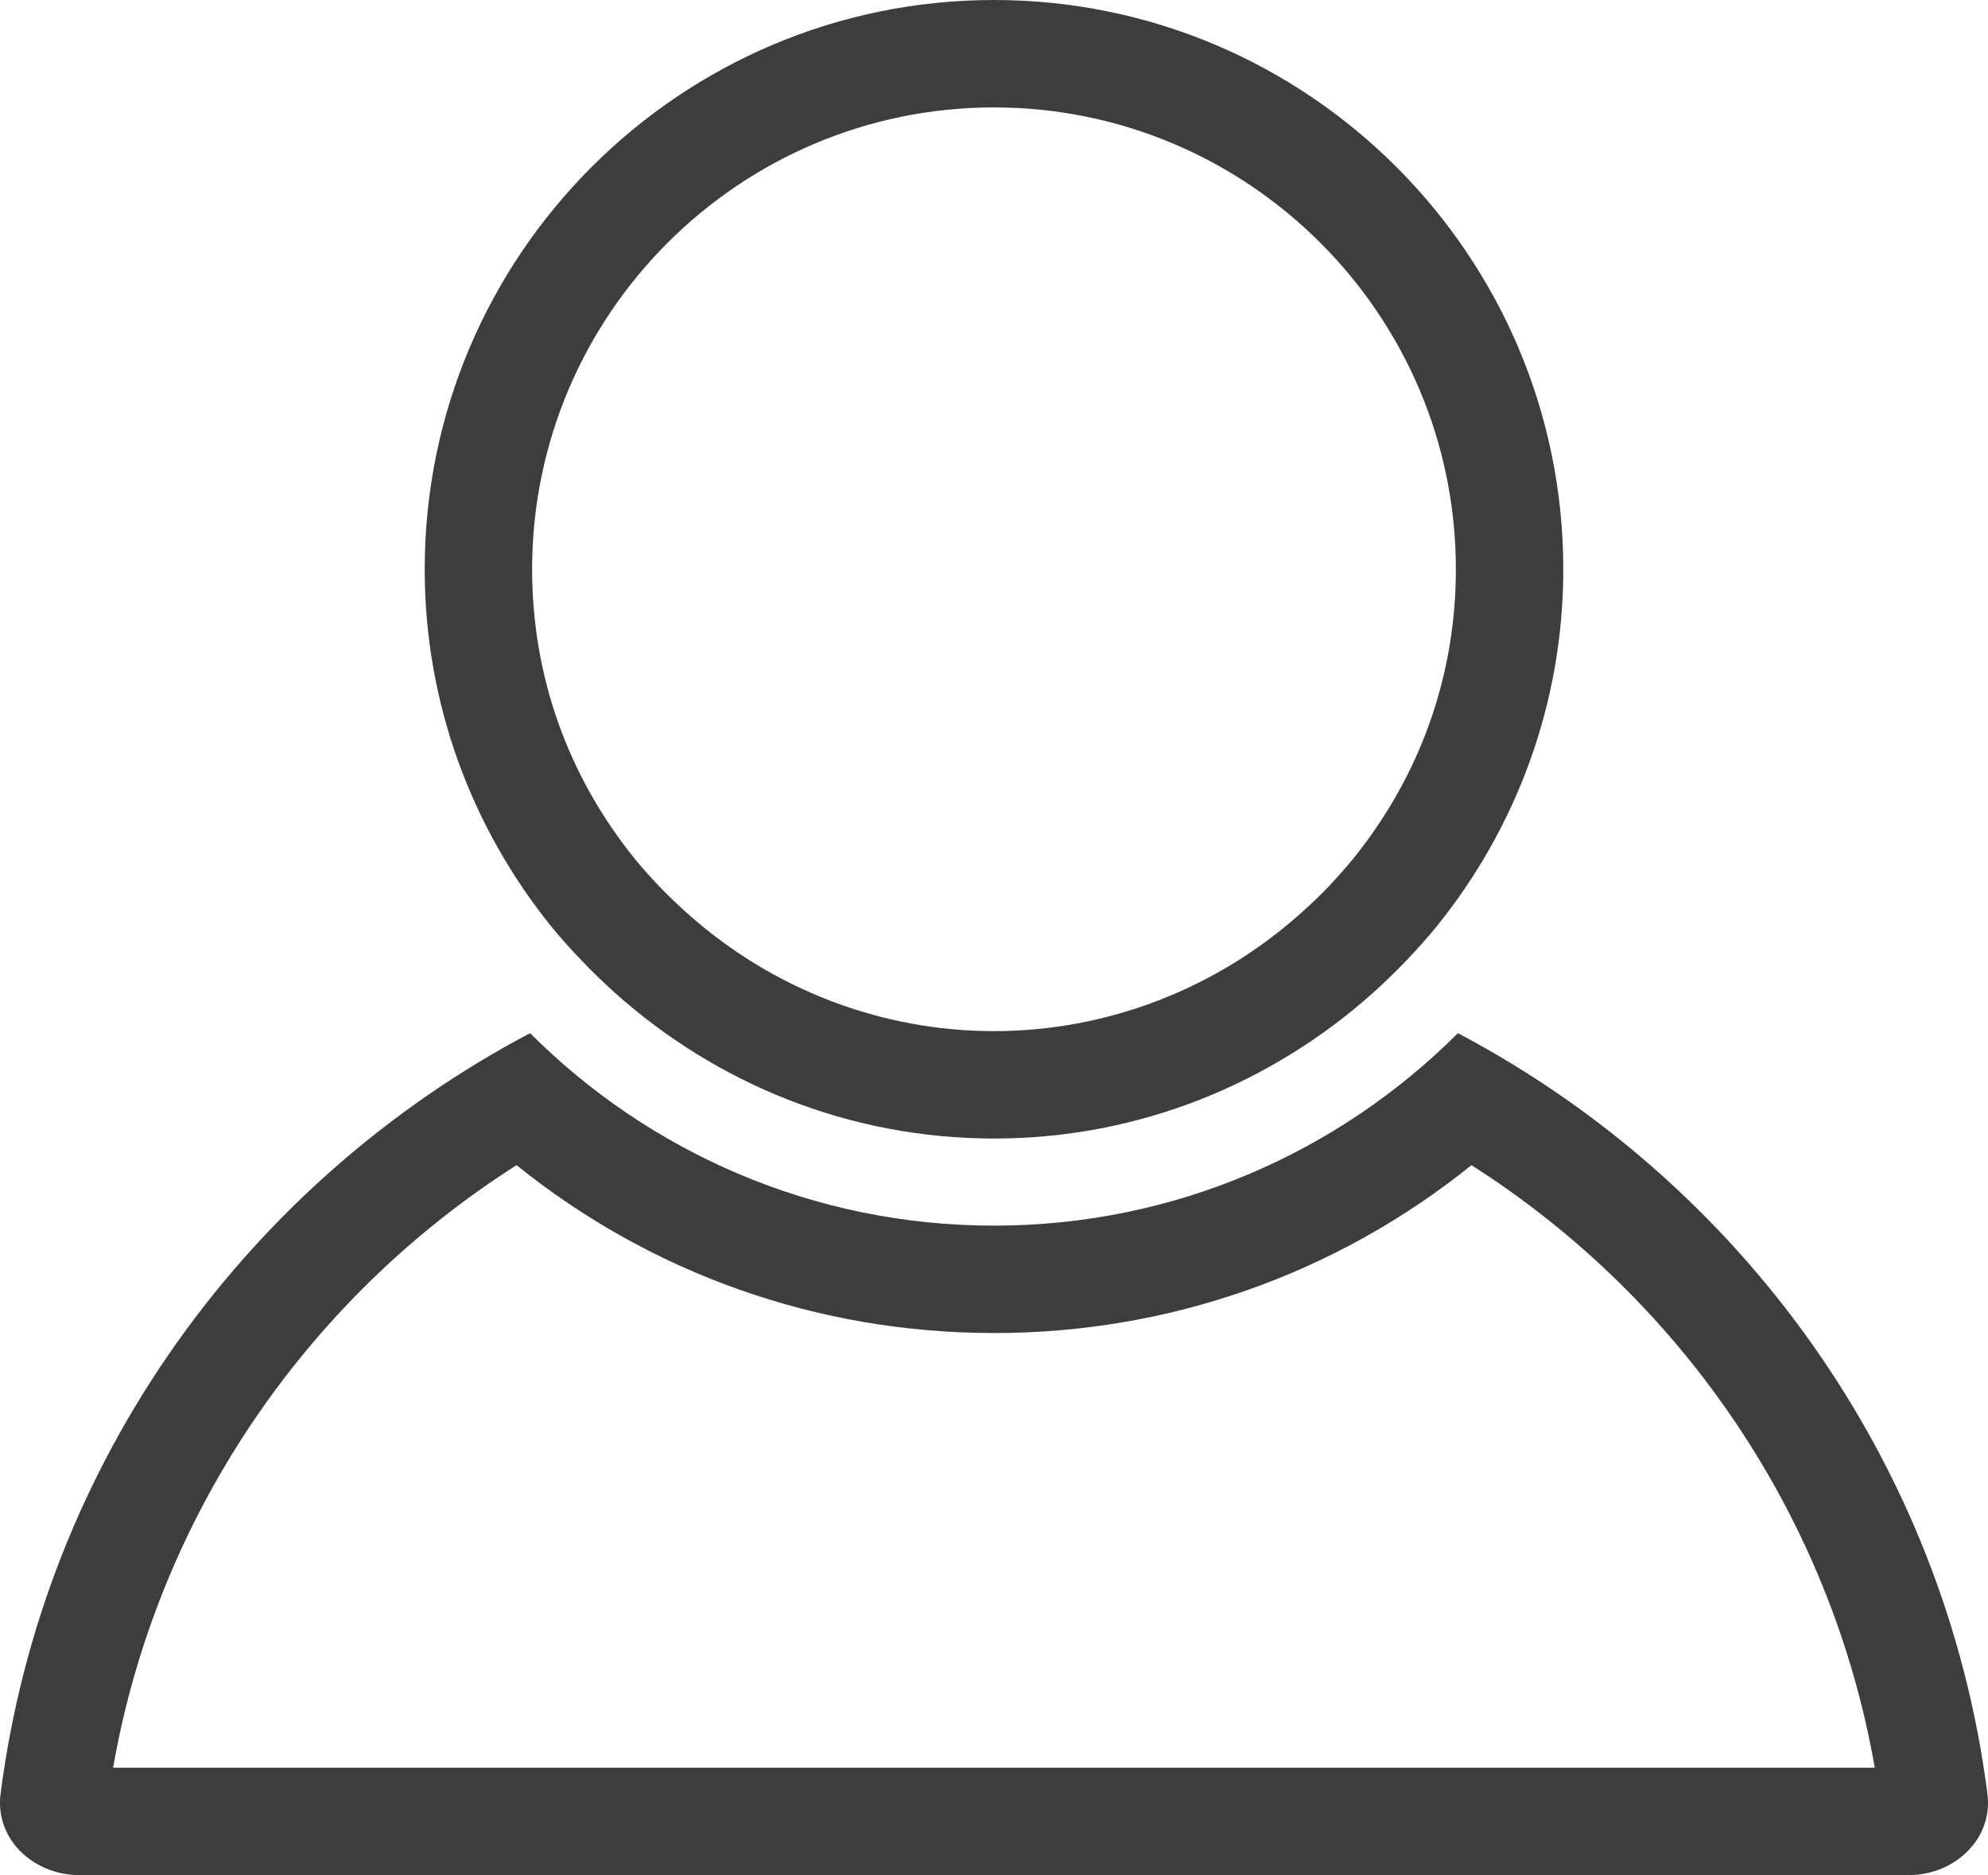<svg xmlns="http://www.w3.org/2000/svg" id="Group_138" width="18.508" height="17.458" viewBox="0 0 18.508 17.458">
    <defs>
        <style>
            .cls-1{fill:none}.cls-2,.cls-3{stroke:none}.cls-3{fill:#3d3d3d}
        </style>
    </defs>
    <g id="Group_137">
        <g id="Path_56" class="cls-1">
            <path d="M.742 143.952h17.024a.771.771 0 0 0 .582-.255.627.627 0 0 0 .155-.5 9.365 9.365 0 0 0-4.93-7.084 6.1 6.1 0 0 1-8.638 0 9.364 9.364 0 0 0-4.93 7.087.628.628 0 0 0 .155.5.771.771 0 0 0 .582.252z" class="cls-2" transform="translate(0 -126.494)"/>
            <path d="M17.454 142.952c-.403-2.309-1.773-4.348-3.755-5.61-1.258 1.013-2.81 1.563-4.445 1.563-1.635 0-3.187-.55-4.445-1.563-1.983 1.262-3.352 3.3-3.756 5.61h16.401m.312 1H.742c-.228 0-.44-.093-.582-.254-.123-.14-.178-.318-.155-.501.4-3.11 2.312-5.703 4.93-7.084 1.107 1.107 2.634 1.792 4.319 1.792s3.212-.685 4.319-1.792c2.618 1.382 4.53 3.974 4.93 7.084.023.183-.032.36-.155.5-.142.162-.354.255-.582.255z" class="cls-3" transform="translate(0 -126.494)"/>
        </g>
        <g id="Path_57" class="cls-1">
            <path d="M54.523 15.991c.1.1.2.2.31.3a5.268 5.268 0 0 0 7.051 0c.107-.1.211-.2.31-.3s.2-.211.286-.323a5.3 5.3 0 1 0-8.245 0c.092.113.188.219.288.323z" class="cls-2" transform="translate(-49.105 -7.045)"/>
            <path d="M58.359 16.645c1.05 0 2.066-.39 2.859-1.1.094-.084.177-.163.252-.242.096-.102.17-.186.233-.263.625-.774.956-1.706.956-2.695 0-2.371-1.93-4.3-4.3-4.3-2.371 0-4.3 1.929-4.3 4.3 0 .99.33 1.921.955 2.695.062.077.136.16.232.261.077.08.16.16.254.244.792.71 1.807 1.1 2.859 1.1m0 1c-1.354 0-2.588-.515-3.526-1.354-.107-.096-.211-.196-.31-.3-.1-.104-.196-.21-.287-.322-.734-.91-1.177-2.066-1.177-3.324 0-2.922 2.378-5.3 5.3-5.3 2.922 0 5.3 2.377 5.3 5.3 0 1.258-.443 2.414-1.178 3.324-.09.111-.187.218-.286.322-.1.104-.203.204-.31.3-.939.838-2.172 1.354-3.526 1.354z" class="cls-3" transform="translate(-49.105 -7.045)"/>
        </g>
    </g>
</svg>
